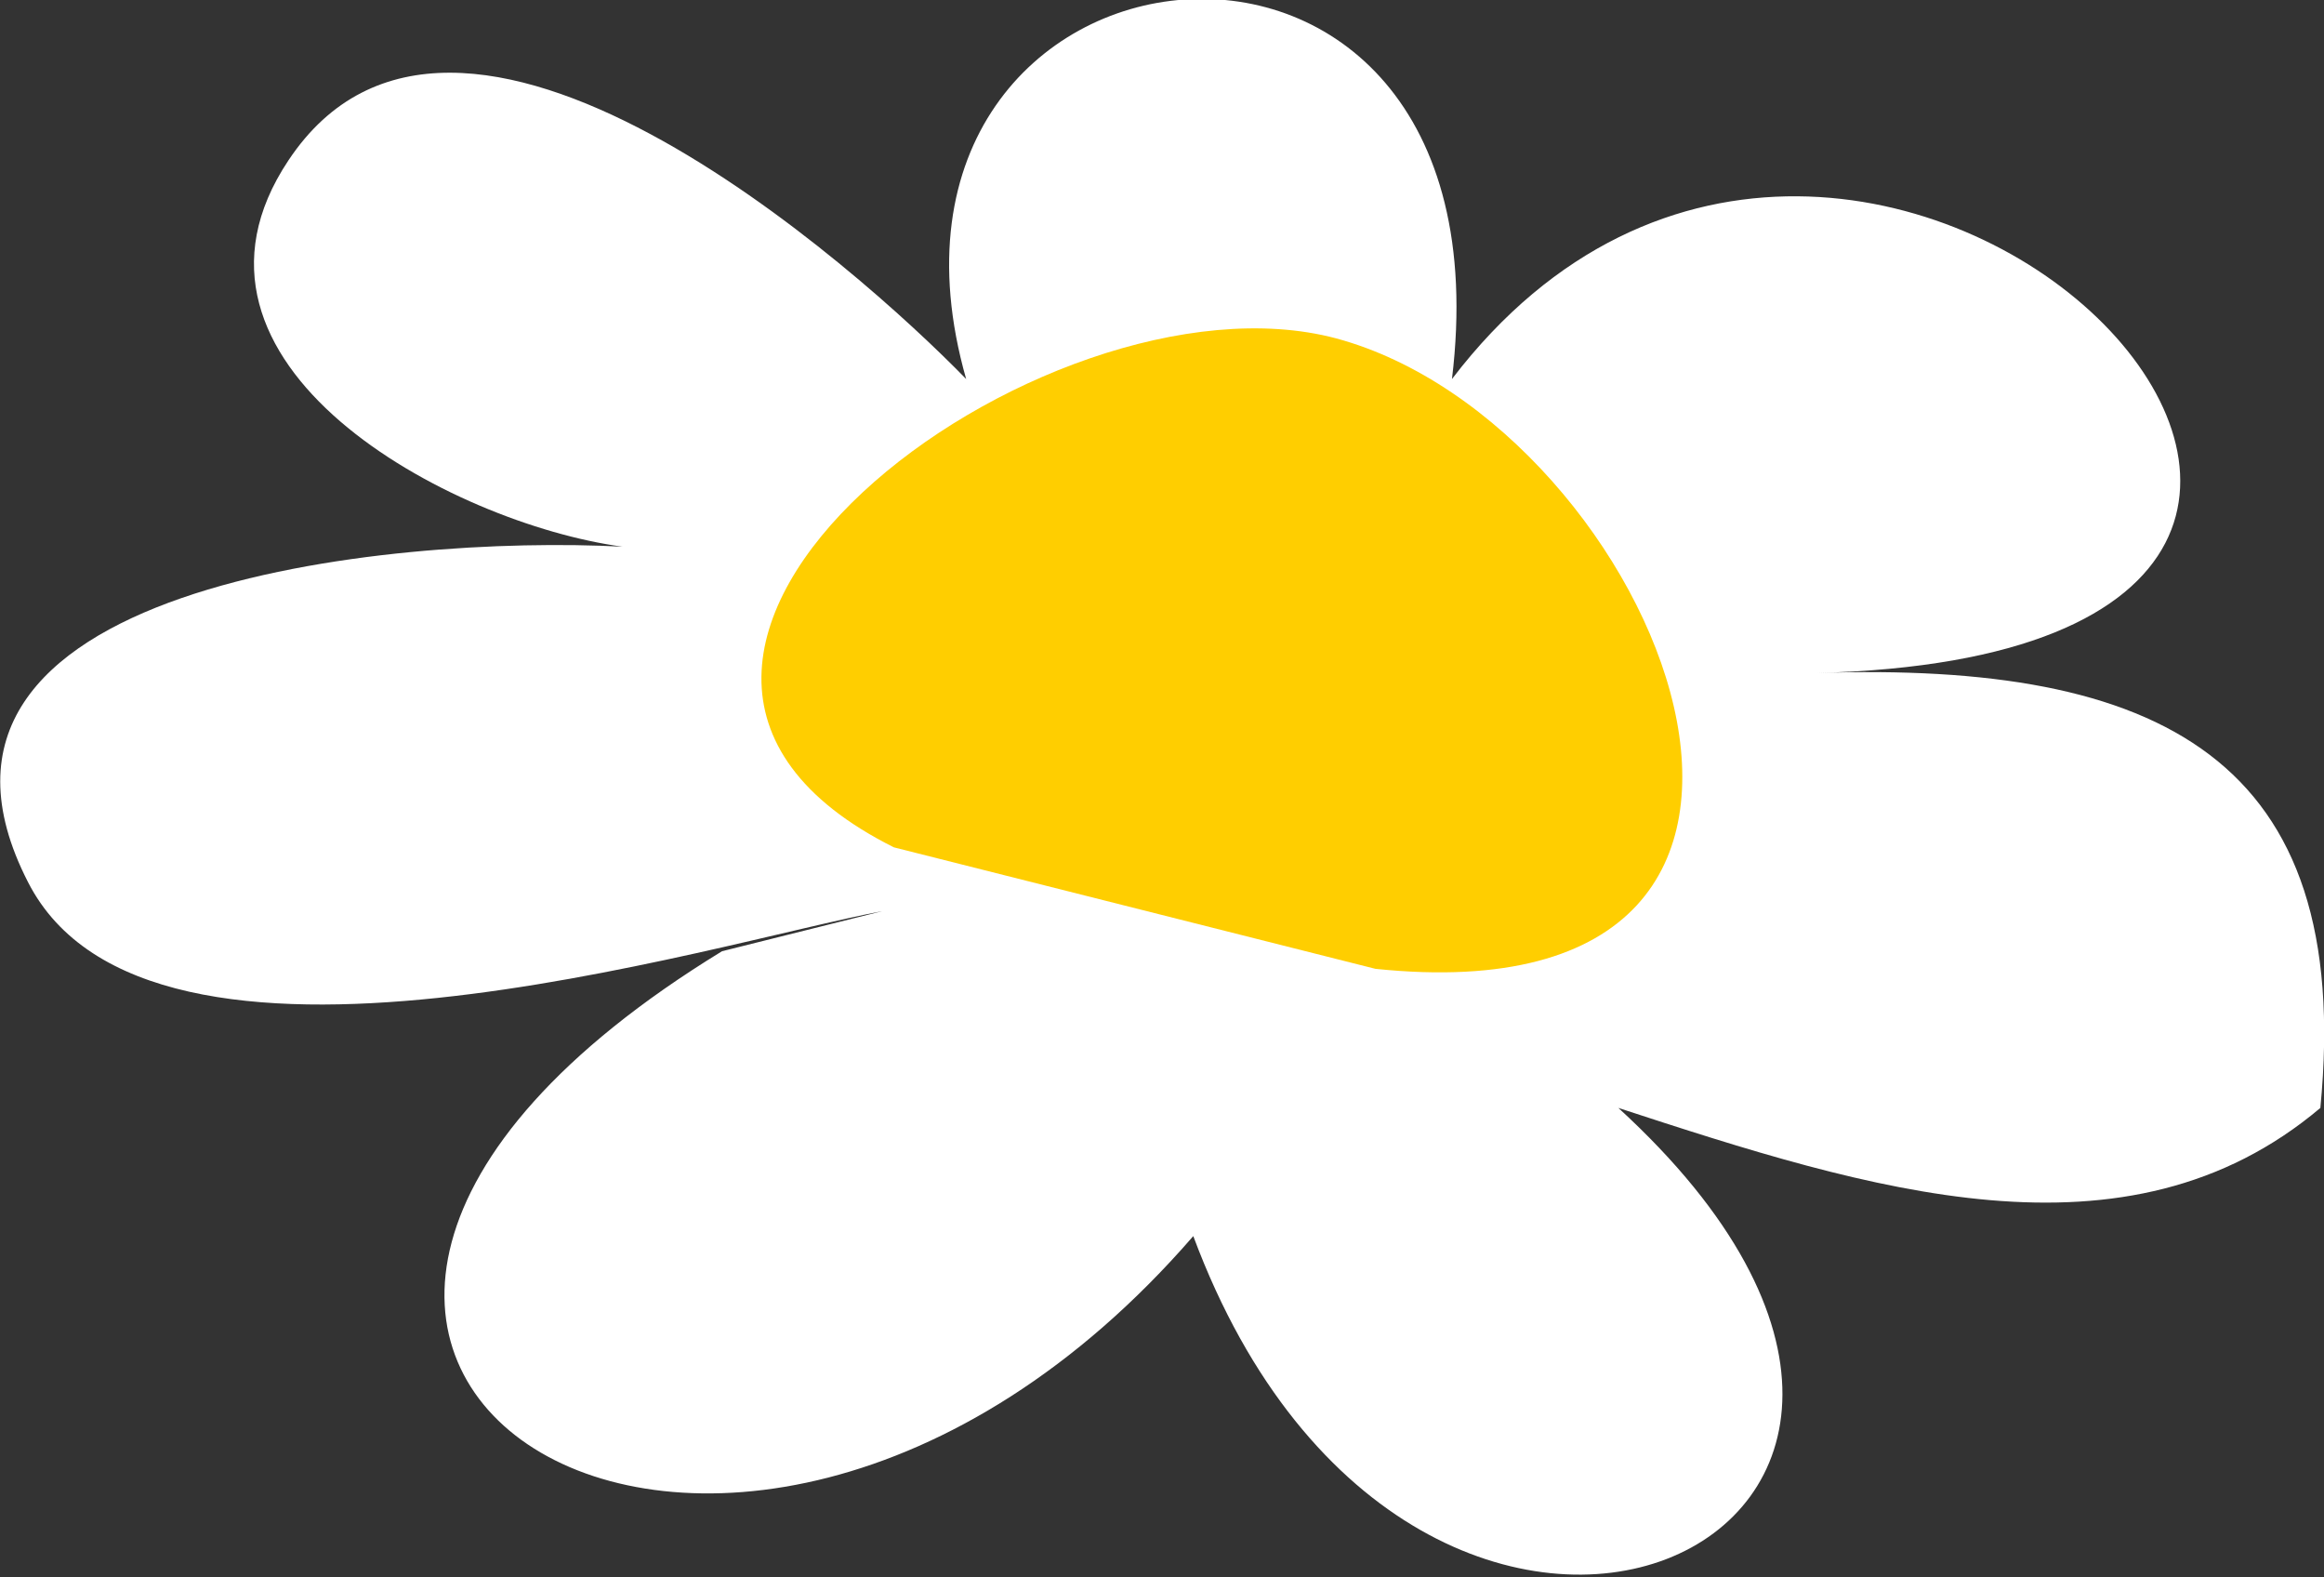 <svg id="background" xmlns="http://www.w3.org/2000/svg" viewBox="0 0 38.27 25.97">
 
  <rect x="0" y="0" width="38.27" height="25.97" fill="#333333" stroke="none"/>
 
  <path style="fill:#fff;" d="M29.91 11.08c13.6-.34.73-13.65-6-4.84 1.09-9-10.18-7.66-8 0-1.76-1.81-8.4-7.75-11.16-3.6C2.51 6 7.43 8.62 10.25 9c-3.81-.2-12.3.62-9.79 5.52 2 3.93 11.3 1 14.07.48l-2.64.66c-10.84 6.63 0 13.64 7.76 4.69 3.68 9.88 14.77 5 7-2.11 4.13 1.35 8.36 2.7 11.56 0 .56-5.77-2.66-7.35-8.3-7.16z"/>
  <path style="fill:#ffce00;" d="M22 5.57c-4.82-1.28-13.54 5.25-7.28 8.38l7.93 2c8.66.9 4.66-8.95-.65-10.38z"/>
</svg>
